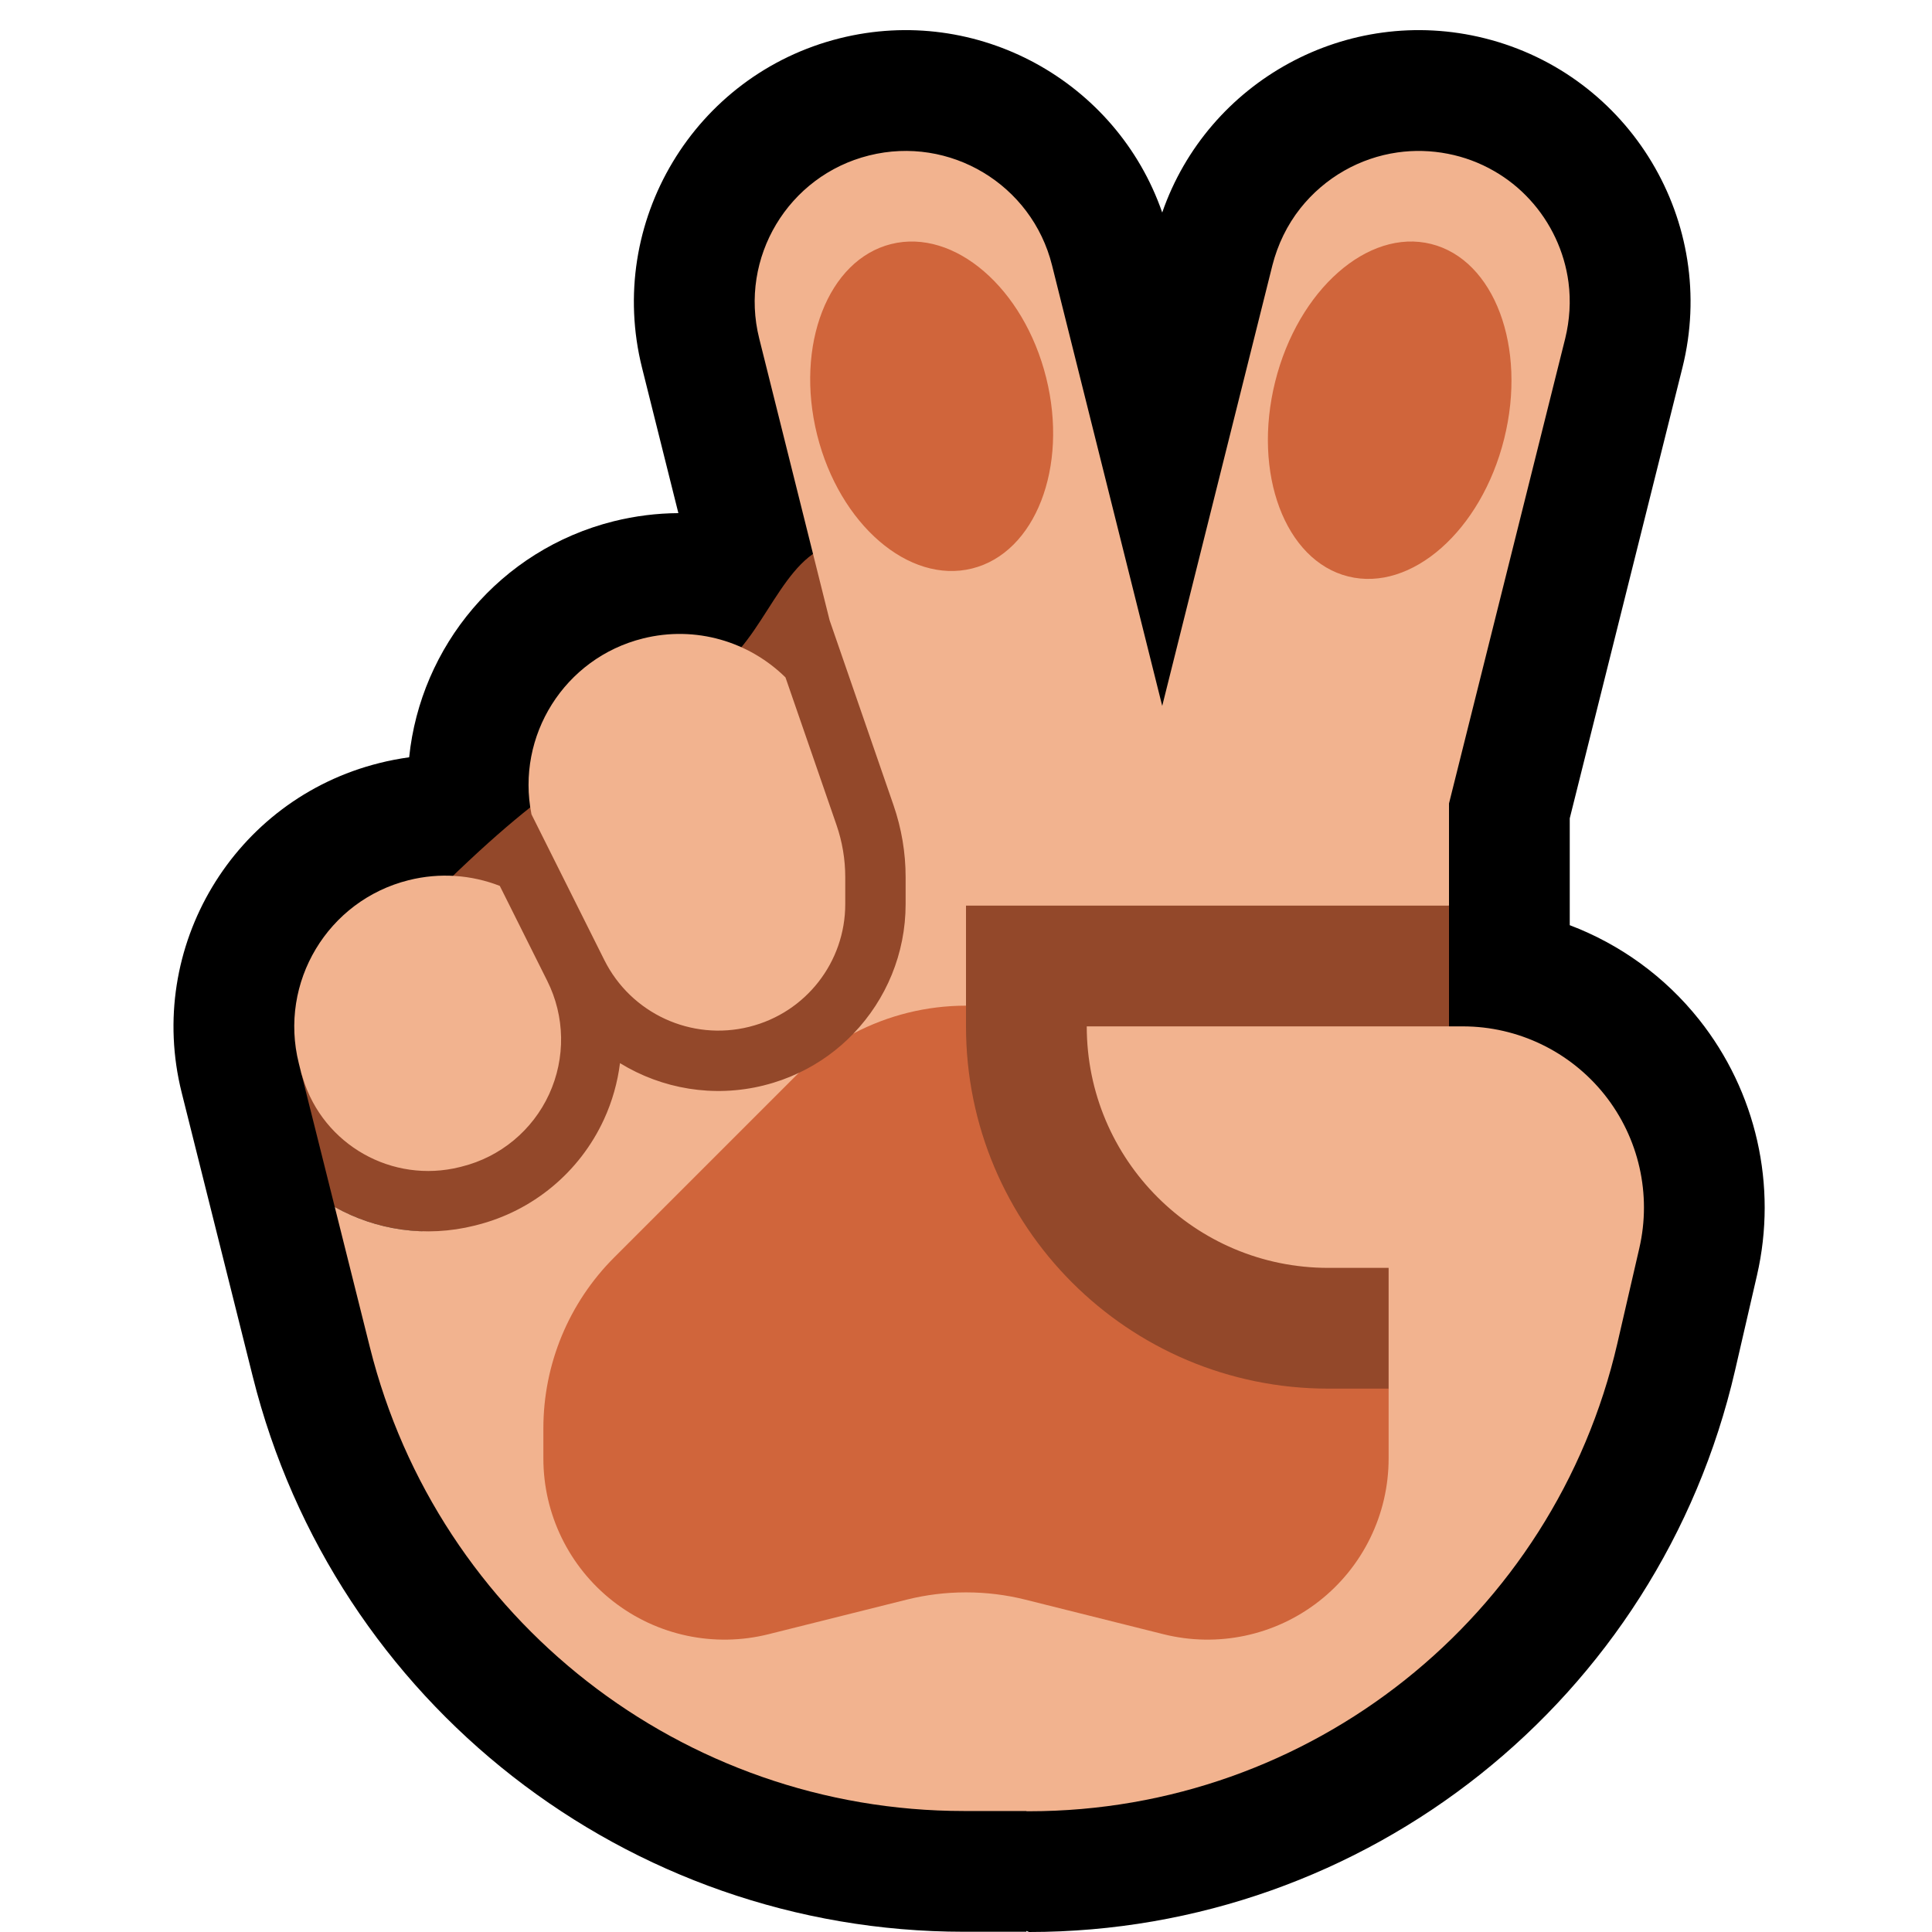 <?xml version="1.0" encoding="UTF-8"?>
<!DOCTYPE svg  PUBLIC '-//W3C//DTD SVG 1.1//EN'  'http://www.w3.org/Graphics/SVG/1.1/DTD/svg11.dtd'>
<svg clip-rule="evenodd" fill-rule="evenodd" stroke-linejoin="round" stroke-miterlimit="2" version="1.1" viewBox="0 0 32 32" xml:space="preserve" xmlns="http://www.w3.org/2000/svg" xmlns:serif="http://www.serif.com/">

    <rect id="v--paw-" width="32" height="32" fill="none" serif:id="v [paw]"/>
    <clipPath id="_clip1">
        <rect width="32" height="32"/>
    </clipPath>
    <g clip-path="url(#_clip1)">
        <g id="Layer10">
            <path d="m19.25 3.52c0.755-2.176 3.064-3.455 5.341-2.886 2.41 0.603 3.877 3.048 3.275 5.457l-1.866 7.463v1.77c0.832 0.315 1.575 0.85 2.142 1.563 0.948 1.193 1.301 2.753 0.959 4.237-0.116 0.502-0.238 1.032-0.363 1.574-1.257 5.445-6.105 9.302-11.693 9.302l-0.045-0.018v0.014h-1.035c-5.571 0-10.426-3.79-11.778-9.194-0.609-2.431-1.178-4.706-1.178-4.706-0.603-2.409 0.864-4.855 3.273-5.457 0.165-0.042 0.331-0.073 0.495-0.096 0.188-1.832 1.498-3.436 3.387-3.909 0.358-0.089 0.718-0.133 1.072-0.135l-0.602-2.408c-0.602-2.409 0.865-4.854 3.275-5.457 2.277-0.569 4.586 0.71 5.341 2.886z"/>
        </g>
        <g id="Layer9">
            <path d="m7 15c2.268-2.268 2.496-1.997 5-4 0.736-0.589 1.057-2 2-2s1.333 1.333 2 2l8 4v9l-8-2h-9v-1.606c-0.517-0.015-1.015-0.156-1.455-0.402l-0.558-2.229 2.013-2.763z" fill="#93482A"/>
            <path d="m24.229 17c0.914 0 1.778 0.417 2.348 1.132 0.569 0.716 0.781 1.652 0.575 2.543-0.116 0.502-0.238 1.032-0.363 1.574-1.047 4.537-5.088 7.751-9.744 7.751h-0.045c1e-3 -1e-3 1e-3 -3e-3 2e-3 -4e-3h-2e-3 -1.035c-4.653 0-8.709-3.166-9.838-7.679l-0.582-2.325c0.681 0.381 1.503 0.511 2.316 0.308 0.01-2e-3 0.021-5e-3 0.031-8e-3 0.933-0.233 1.709-0.877 2.111-1.75 0.138-0.299 0.226-0.614 0.266-0.933 0.694 0.426 1.549 0.577 2.385 0.368 1e-3 0 2e-3 -1e-3 2e-3 -1e-3 0.201-0.05 0.393-0.119 0.574-0.205-0.02 0.019 0.978 0.078 0.909-0.655 0.538-0.562 0.861-1.321 0.861-2.141v-0.447c0-0.405-0.068-0.807-0.2-1.19l-1.059-3.064-1.166-4.668c-0.335-1.338 0.48-2.697 1.819-3.031 1.338-0.335 2.697 0.48 3.031 1.819l1.825 7.298 1.825-7.298c0.088-0.344 0.243-0.666 0.463-0.944 0.2-0.252 0.448-0.465 0.728-0.624 0.271-0.154 0.57-0.257 0.879-0.301 0.277-0.04 0.561-0.032 0.836 0.022 0.269 0.052 0.529 0.149 0.766 0.286 0.22 0.126 0.42 0.286 0.591 0.473 0.347 0.377 0.574 0.86 0.641 1.369 0.041 0.312 0.02 0.627-0.054 0.931l-1.925 7.702v1.692h-8v1.663l-1 1.337c0 3.314 3.686 6 7 6l1-1v-2h-1c-2.209 0-4-1.791-4-4h6.229zm-19.242 0.763-0.038-0.152c-0.335-1.339 0.48-2.697 1.818-3.032 0.521-0.131 1.045-0.087 1.511 0.094l0.786 1.573c0.295 0.589 0.306 1.28 0.031 1.878s-0.807 1.039-1.446 1.198c-0.01 3e-3 -0.02 5e-3 -0.031 8e-3 -1.119 0.28-2.262-0.365-2.6-1.468l-0.031-0.099zm3.816-4.275c-0.26-1.299 0.546-2.589 1.846-2.913 0.876-0.219 1.761 0.054 2.361 0.645l0.845 2.444c0.096 0.278 0.145 0.57 0.145 0.864v0.447c0 0.961-0.654 1.798-1.586 2.031-1e-3 0-2e-3 1e-3 -3e-3 1e-3 -0.96 0.24-1.958-0.219-2.401-1.105l-1.207-2.414z" fill="#F2B38F"/>
            <path d="m23 23v1.158c0 0.923-0.426 1.796-1.154 2.364-0.728 0.569-1.677 0.77-2.574 0.546-0.917-0.229-1.782-0.445-2.294-0.574-0.318-0.079-0.643-0.119-0.97-0.119h-0.016c-0.327 0-0.652 0.04-0.97 0.119-0.512 0.129-1.377 0.345-2.294 0.574-0.897 0.224-1.846 0.023-2.574-0.546-0.728-0.568-1.154-1.441-1.154-2.364v-0.501c0-1.061 0.421-2.078 1.172-2.829l3-3c0.019-0.019 0.038-0.038 0.058-0.057 0.345-0.163 0.652-0.386 0.909-0.655 0.569-0.299 1.207-0.459 1.861-0.459v0.343c0 3.314 2.686 6 6 6h1z" fill="#D0653B"/>
            <path d="m23.704 4.041c1.047 0.261 1.589 1.707 1.21 3.226-0.378 1.52-1.536 2.542-2.583 2.281s-1.589-1.707-1.21-3.227c0.379-1.519 1.536-2.541 2.583-2.28zm-8.943 1e-3c-1.047 0.261-1.596 1.677-1.227 3.16 0.37 1.483 1.52 2.475 2.567 2.214s1.597-1.677 1.227-3.16-1.52-2.475-2.567-2.214z" fill="#D0653B"/>
        </g>
    </g>
</svg>

